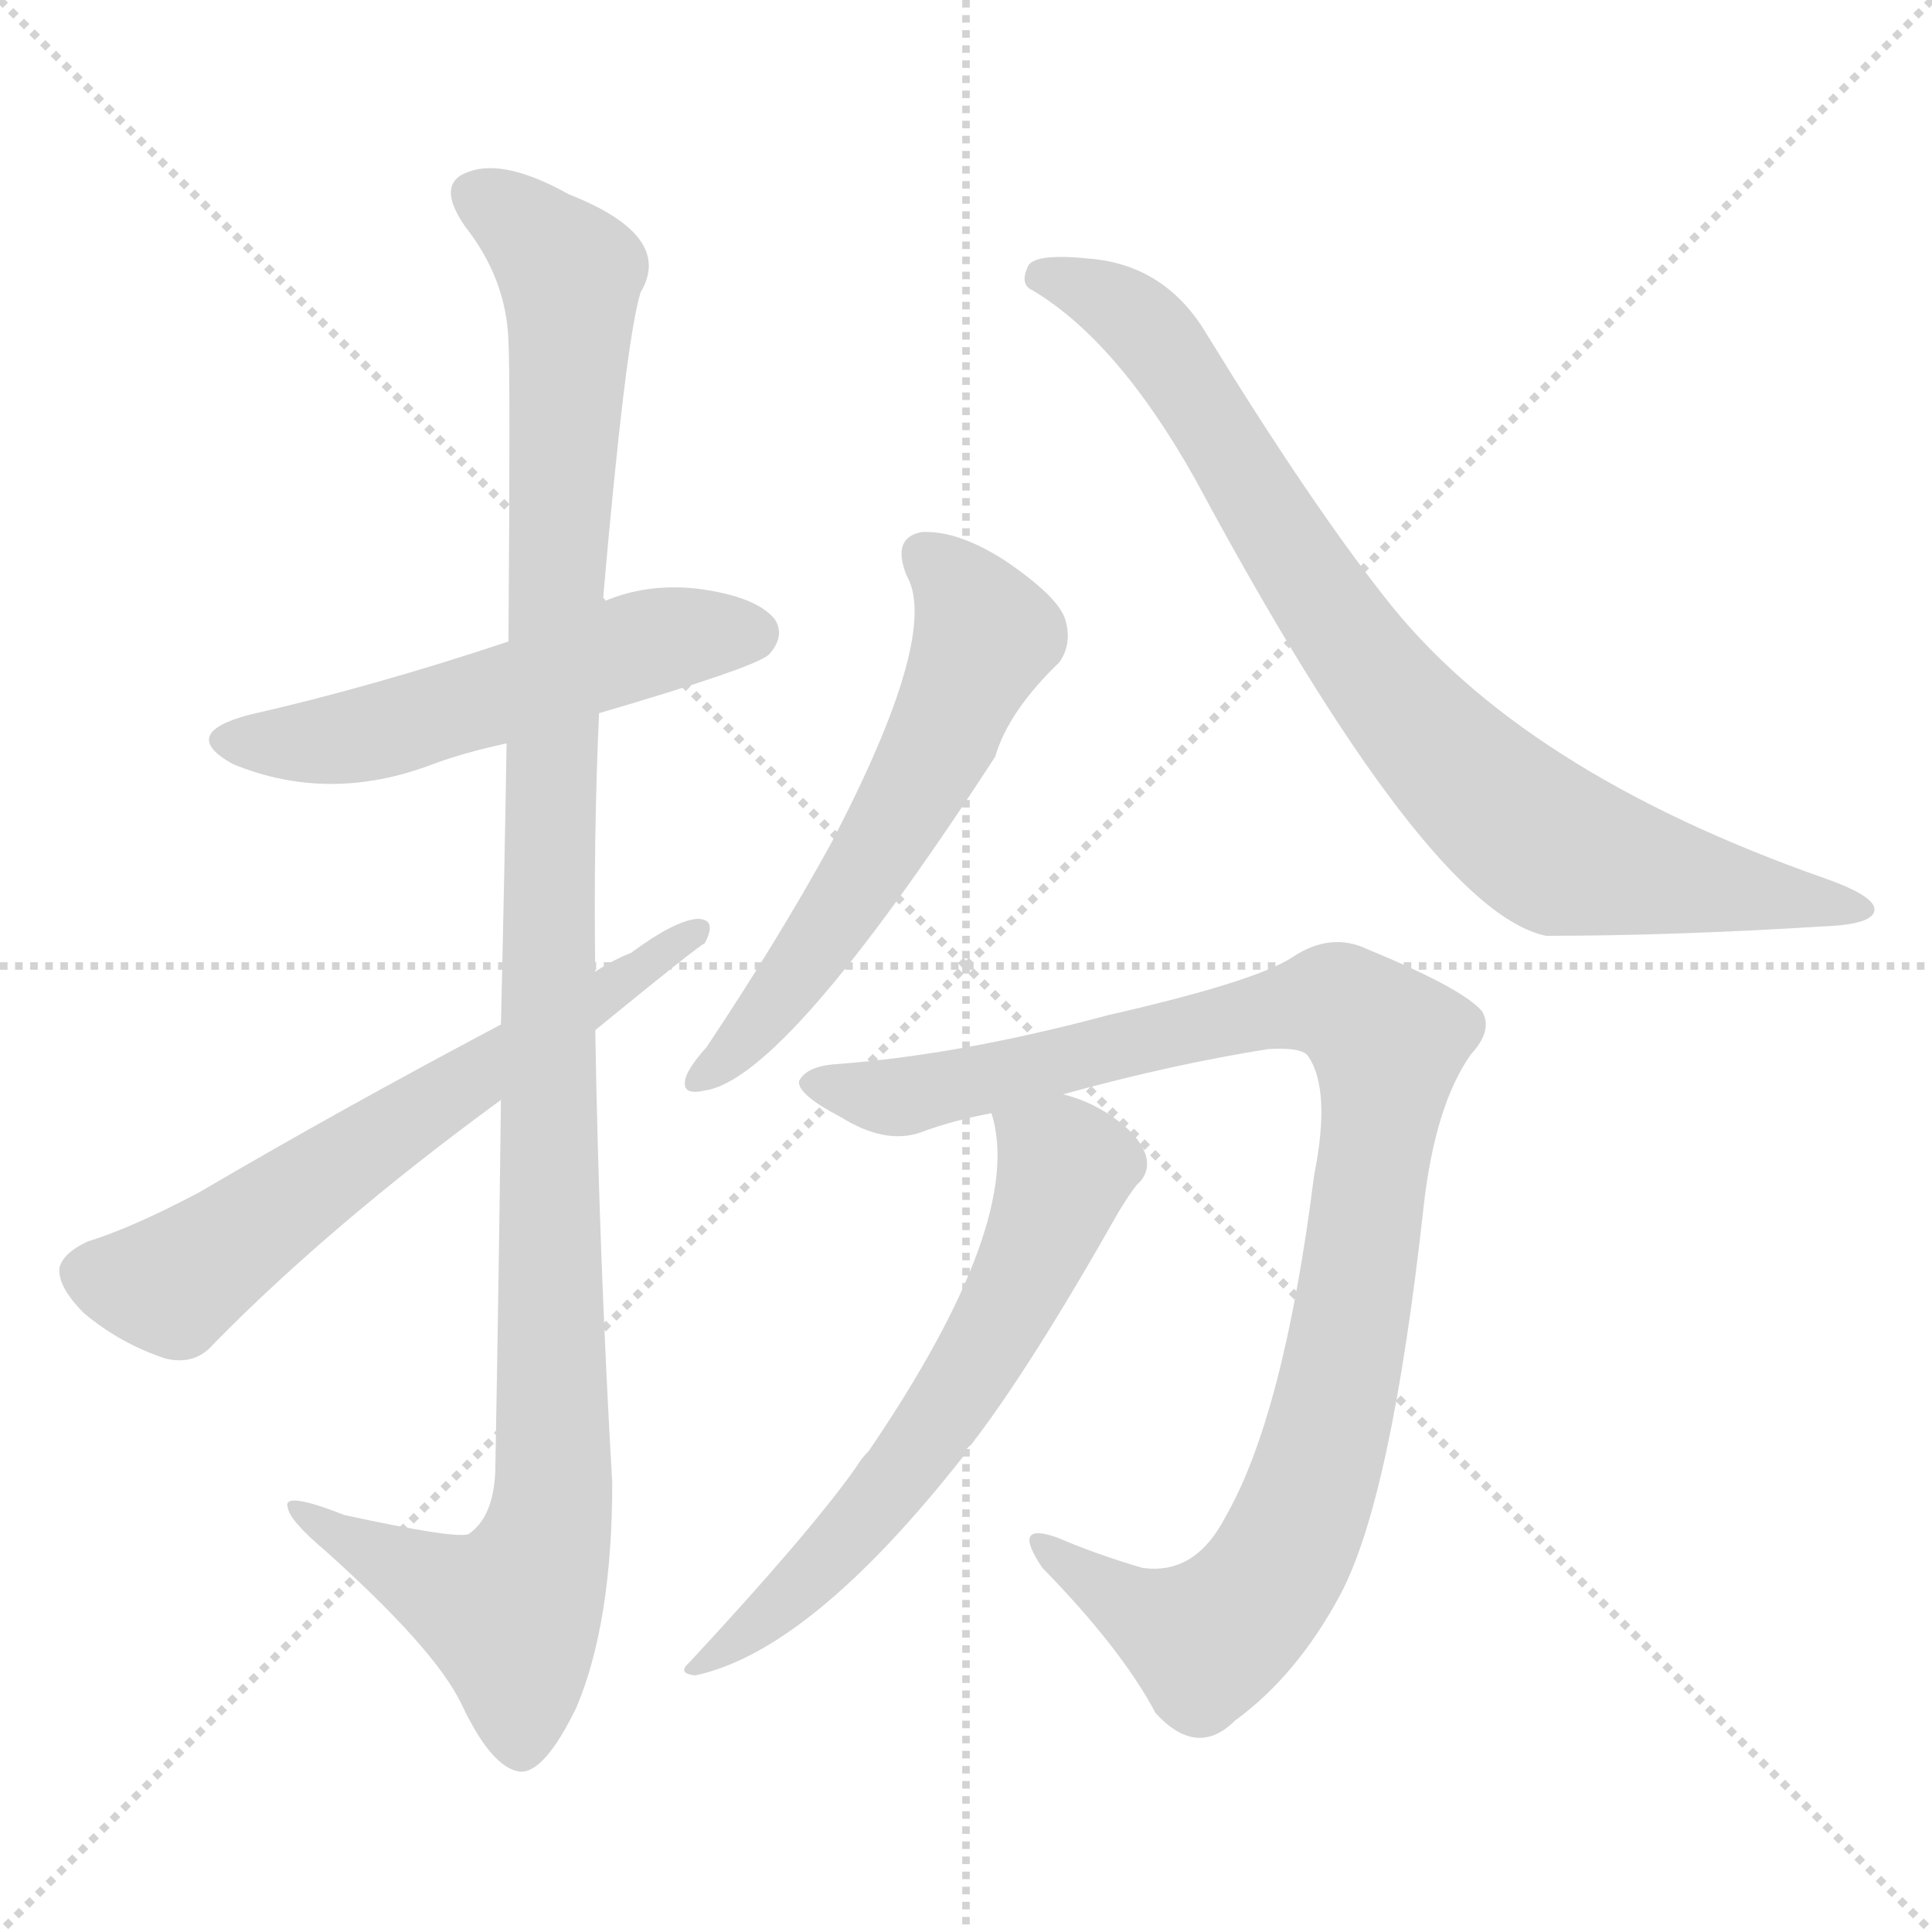 <svg version="1.1" viewBox="0 0 1024 1024" xmlns="http://www.w3.org/2000/svg">
  <g stroke="lightgray" stroke-dasharray="1,1" stroke-width="1" transform="scale(4, 4)">
    <line x1="0" y1="0" x2="256" y2="256"></line>
    <line x1="256" y1="0" x2="0" y2="256"></line>
    <line x1="128" y1="0" x2="128" y2="256"></line>
    <line x1="0" y1="128" x2="256" y2="128"></line>
  </g>
<g transform="scale(1, -1) translate(0, -900)">
   <style type="text/css">
    @keyframes keyframes0 {
      from {
       stroke: blue;
       stroke-dashoffset: 539;
       stroke-width: 128;
       }
       64% {
       animation-timing-function: step-end;
       stroke: blue;
       stroke-dashoffset: 0;
       stroke-width: 128;
       }
       to {
       stroke: black;
       stroke-width: 1024;
       }
       }
       #make-me-a-hanzi-animation-0 {
         animation: keyframes0 0.689s both;
         animation-delay: 0s;
         animation-timing-function: linear;
       }
    @keyframes keyframes1 {
      from {
       stroke: blue;
       stroke-dashoffset: 1161;
       stroke-width: 128;
       }
       79% {
       animation-timing-function: step-end;
       stroke: blue;
       stroke-dashoffset: 0;
       stroke-width: 128;
       }
       to {
       stroke: black;
       stroke-width: 1024;
       }
       }
       #make-me-a-hanzi-animation-1 {
         animation: keyframes1 1.195s both;
         animation-delay: 0.689s;
         animation-timing-function: linear;
       }
    @keyframes keyframes2 {
      from {
       stroke: blue;
       stroke-dashoffset: 636;
       stroke-width: 128;
       }
       67% {
       animation-timing-function: step-end;
       stroke: blue;
       stroke-dashoffset: 0;
       stroke-width: 128;
       }
       to {
       stroke: black;
       stroke-width: 1024;
       }
       }
       #make-me-a-hanzi-animation-2 {
         animation: keyframes2 0.768s both;
         animation-delay: 1.883s;
         animation-timing-function: linear;
       }
    @keyframes keyframes3 {
      from {
       stroke: blue;
       stroke-dashoffset: 590;
       stroke-width: 128;
       }
       66% {
       animation-timing-function: step-end;
       stroke: blue;
       stroke-dashoffset: 0;
       stroke-width: 128;
       }
       to {
       stroke: black;
       stroke-width: 1024;
       }
       }
       #make-me-a-hanzi-animation-3 {
         animation: keyframes3 0.73s both;
         animation-delay: 2.651s;
         animation-timing-function: linear;
       }
    @keyframes keyframes4 {
      from {
       stroke: blue;
       stroke-dashoffset: 837;
       stroke-width: 128;
       }
       73% {
       animation-timing-function: step-end;
       stroke: blue;
       stroke-dashoffset: 0;
       stroke-width: 128;
       }
       to {
       stroke: black;
       stroke-width: 1024;
       }
       }
       #make-me-a-hanzi-animation-4 {
         animation: keyframes4 0.931s both;
         animation-delay: 3.381s;
         animation-timing-function: linear;
       }
    @keyframes keyframes5 {
      from {
       stroke: blue;
       stroke-dashoffset: 1012;
       stroke-width: 128;
       }
       77% {
       animation-timing-function: step-end;
       stroke: blue;
       stroke-dashoffset: 0;
       stroke-width: 128;
       }
       to {
       stroke: black;
       stroke-width: 1024;
       }
       }
       #make-me-a-hanzi-animation-5 {
         animation: keyframes5 1.074s both;
         animation-delay: 4.312s;
         animation-timing-function: linear;
       }
    @keyframes keyframes6 {
      from {
       stroke: blue;
       stroke-dashoffset: 627;
       stroke-width: 128;
       }
       67% {
       animation-timing-function: step-end;
       stroke: blue;
       stroke-dashoffset: 0;
       stroke-width: 128;
       }
       to {
       stroke: black;
       stroke-width: 1024;
       }
       }
       #make-me-a-hanzi-animation-6 {
         animation: keyframes6 0.76s both;
         animation-delay: 5.386s;
         animation-timing-function: linear;
       }
</style>
<path d="M 317.5 522.0 Q 399.5 546.0 407.5 553.0 Q 416.5 563.0 410.5 572.0 Q 400.5 584.0 369.5 588.0 Q 342.5 591.0 319.5 581.0 L 269.5 560.0 Q 197.5 536.0 131.5 521.0 Q 94.5 511.0 123.5 495.0 Q 174.5 474.0 229.5 495.0 Q 245.5 501.0 268.5 506.0 L 317.5 522.0 Z" fill="lightgray"></path> 
<path d="M 265.5 317.0 Q 264.5 229.0 262.5 120.0 Q 261.5 96.0 248.5 87.0 Q 242.5 84.0 182.5 97.0 Q 149.5 110.0 152.5 101.0 Q 153.5 94.0 172.5 78.0 Q 230.5 26.0 244.5 -3.0 Q 260.5 -37.0 275.5 -39.0 Q 288.5 -40.0 305.5 -5.0 Q 324.5 40.0 324.5 114.0 Q 317.5 235.0 315.5 354.0 L 315.5 385.0 Q 314.5 455.0 317.5 522.0 L 319.5 581.0 Q 331.5 719.0 339.5 745.0 Q 357.5 775.0 301.5 797.0 Q 267.5 816.0 248.5 809.0 Q 230.5 803.0 246.5 780.0 Q 268.5 752.0 269.5 719.0 Q 270.5 701.0 269.5 560.0 L 268.5 506.0 Q 267.5 442.0 265.5 357.0 L 265.5 317.0 Z" fill="lightgray"></path> 
<path d="M 265.5 357.0 Q 180.5 312.0 105.5 268.0 Q 69.5 249.0 46.5 242.0 Q 33.5 236.0 31.5 228.0 Q 30.5 218.0 44.5 204.0 Q 63.5 188.0 87.5 180.0 Q 103.5 176.0 113.5 188.0 Q 176.5 252.0 265.5 317.0 L 315.5 354.0 Q 370.5 399.0 373.5 400.0 Q 380.5 413.0 369.5 413.0 Q 357.5 412.0 334.5 395.0 Q 324.5 391.0 315.5 385.0 L 265.5 357.0 Z" fill="lightgray"></path> 
<path d="M 480.5 595.0 Q 498.5 564.0 440.5 453.0 Q 412.5 402.0 374.5 345.0 Q 365.5 335.0 363.5 329.0 Q 360.5 319.0 373.5 322.0 Q 416.5 328.0 527.5 499.0 Q 534.5 523.0 561.5 549.0 Q 568.5 559.0 564.5 572.0 Q 560.5 584.0 532.5 603.0 Q 507.5 619.0 488.5 618.0 Q 472.5 615.0 480.5 595.0 Z" fill="lightgray"></path> 
<path d="M 547.5 746.0 Q 592.5 719.0 633.5 646.0 Q 756.5 417.0 819.5 404.0 Q 886.5 404.0 966.5 409.0 Q 993.5 410.0 993.5 418.0 Q 993.5 425.0 968.5 434.0 Q 805.5 491.0 733.5 584.0 Q 693.5 635.0 639.5 723.0 Q 617.5 760.0 576.5 763.0 Q 546.5 766.0 544.5 758.0 Q 540.5 749.0 547.5 746.0 Z" fill="lightgray"></path> 
<path d="M 563.5 320.0 Q 621.5 336.0 672.5 344.0 Q 690.5 345.0 693.5 340.0 Q 705.5 322.0 696.5 277.0 Q 680.5 150.0 649.5 96.0 Q 633.5 65.0 605.5 69.0 Q 581.5 76.0 560.5 85.0 Q 535.5 94.0 552.5 69.0 Q 594.5 26.0 612.5 -8.0 Q 634.5 -32.0 654.5 -12.0 Q 687.5 12.0 710.5 55.0 Q 737.5 106.0 754.5 260.0 Q 760.5 314.0 779.5 341.0 Q 791.5 354.0 785.5 364.0 Q 775.5 376.0 724.5 397.0 Q 705.5 406.0 685.5 393.0 Q 666.5 380.0 587.5 362.0 Q 509.5 341.0 443.5 336.0 Q 427.5 335.0 423.5 327.0 Q 422.5 320.0 445.5 308.0 Q 469.5 293.0 488.5 300.0 Q 504.5 306.0 525.5 310.0 L 563.5 320.0 Z" fill="lightgray"></path> 
<path d="M 525.5 310.0 Q 543.5 253.0 460.5 131.0 Q 456.5 127.0 453.5 122.0 Q 429.5 88.0 365.5 19.0 Q 358.5 13.0 368.5 12.0 Q 429.5 25.0 510.5 128.0 Q 511.5 132.0 514.5 134.0 Q 545.5 174.0 592.5 257.0 Q 598.5 267.0 602.5 272.0 Q 609.5 278.0 607.5 287.0 Q 604.5 297.0 592.5 306.0 Q 579.5 316.0 563.5 320.0 C 535.5 330.0 520.5 335.0 525.5 310.0 Z" fill="lightgray"></path> 
      <clipPath id="make-me-a-hanzi-clip-0">
      <path d="M 317.5 522.0 Q 399.5 546.0 407.5 553.0 Q 416.5 563.0 410.5 572.0 Q 400.5 584.0 369.5 588.0 Q 342.5 591.0 319.5 581.0 L 269.5 560.0 Q 197.5 536.0 131.5 521.0 Q 94.5 511.0 123.5 495.0 Q 174.5 474.0 229.5 495.0 Q 245.5 501.0 268.5 506.0 L 317.5 522.0 Z" fill="lightgray"></path>
      </clipPath>
      <path clip-path="url(#make-me-a-hanzi-clip-0)" d="M 124.5 509.0 L 149.5 505.0 L 200.5 512.0 L 334.5 557.0 L 398.5 564.0 " fill="none" id="make-me-a-hanzi-animation-0" stroke-dasharray="411 822" stroke-linecap="round"></path>

      <clipPath id="make-me-a-hanzi-clip-1">
      <path d="M 265.5 317.0 Q 264.5 229.0 262.5 120.0 Q 261.5 96.0 248.5 87.0 Q 242.5 84.0 182.5 97.0 Q 149.5 110.0 152.5 101.0 Q 153.5 94.0 172.5 78.0 Q 230.5 26.0 244.5 -3.0 Q 260.5 -37.0 275.5 -39.0 Q 288.5 -40.0 305.5 -5.0 Q 324.5 40.0 324.5 114.0 Q 317.5 235.0 315.5 354.0 L 315.5 385.0 Q 314.5 455.0 317.5 522.0 L 319.5 581.0 Q 331.5 719.0 339.5 745.0 Q 357.5 775.0 301.5 797.0 Q 267.5 816.0 248.5 809.0 Q 230.5 803.0 246.5 780.0 Q 268.5 752.0 269.5 719.0 Q 270.5 701.0 269.5 560.0 L 268.5 506.0 Q 267.5 442.0 265.5 357.0 L 265.5 317.0 Z" fill="lightgray"></path>
      </clipPath>
      <path clip-path="url(#make-me-a-hanzi-clip-1)" d="M 254.5 794.0 L 271.5 786.0 L 302.5 752.0 L 290.5 444.0 L 293.5 105.0 L 286.5 74.0 L 270.5 45.0 L 208.5 71.0 L 170.5 91.0 L 169.5 98.0 L 158.5 98.0 " fill="none" id="make-me-a-hanzi-animation-1" stroke-dasharray="1033 2066" stroke-linecap="round"></path>

      <clipPath id="make-me-a-hanzi-clip-2">
      <path d="M 265.5 357.0 Q 180.5 312.0 105.5 268.0 Q 69.5 249.0 46.5 242.0 Q 33.5 236.0 31.5 228.0 Q 30.5 218.0 44.5 204.0 Q 63.5 188.0 87.5 180.0 Q 103.5 176.0 113.5 188.0 Q 176.5 252.0 265.5 317.0 L 315.5 354.0 Q 370.5 399.0 373.5 400.0 Q 380.5 413.0 369.5 413.0 Q 357.5 412.0 334.5 395.0 Q 324.5 391.0 315.5 385.0 L 265.5 357.0 Z" fill="lightgray"></path>
      </clipPath>
      <path clip-path="url(#make-me-a-hanzi-clip-2)" d="M 44.5 225.0 L 91.5 219.0 L 367.5 405.0 " fill="none" id="make-me-a-hanzi-animation-2" stroke-dasharray="508 1016" stroke-linecap="round"></path>

      <clipPath id="make-me-a-hanzi-clip-3">
      <path d="M 480.5 595.0 Q 498.5 564.0 440.5 453.0 Q 412.5 402.0 374.5 345.0 Q 365.5 335.0 363.5 329.0 Q 360.5 319.0 373.5 322.0 Q 416.5 328.0 527.5 499.0 Q 534.5 523.0 561.5 549.0 Q 568.5 559.0 564.5 572.0 Q 560.5 584.0 532.5 603.0 Q 507.5 619.0 488.5 618.0 Q 472.5 615.0 480.5 595.0 Z" fill="lightgray"></path>
      </clipPath>
      <path clip-path="url(#make-me-a-hanzi-clip-3)" d="M 490.5 604.0 L 502.5 596.0 L 522.5 563.0 L 497.5 503.0 L 420.5 381.0 L 371.5 329.0 " fill="none" id="make-me-a-hanzi-animation-3" stroke-dasharray="462 924" stroke-linecap="round"></path>

      <clipPath id="make-me-a-hanzi-clip-4">
      <path d="M 547.5 746.0 Q 592.5 719.0 633.5 646.0 Q 756.5 417.0 819.5 404.0 Q 886.5 404.0 966.5 409.0 Q 993.5 410.0 993.5 418.0 Q 993.5 425.0 968.5 434.0 Q 805.5 491.0 733.5 584.0 Q 693.5 635.0 639.5 723.0 Q 617.5 760.0 576.5 763.0 Q 546.5 766.0 544.5 758.0 Q 540.5 749.0 547.5 746.0 Z" fill="lightgray"></path>
      </clipPath>
      <path clip-path="url(#make-me-a-hanzi-clip-4)" d="M 552.5 754.0 L 581.5 745.0 L 609.5 723.0 L 720.5 552.0 L 802.5 465.0 L 820.5 452.0 L 853.5 442.0 L 986.5 419.0 " fill="none" id="make-me-a-hanzi-animation-4" stroke-dasharray="709 1418" stroke-linecap="round"></path>

      <clipPath id="make-me-a-hanzi-clip-5">
      <path d="M 563.5 320.0 Q 621.5 336.0 672.5 344.0 Q 690.5 345.0 693.5 340.0 Q 705.5 322.0 696.5 277.0 Q 680.5 150.0 649.5 96.0 Q 633.5 65.0 605.5 69.0 Q 581.5 76.0 560.5 85.0 Q 535.5 94.0 552.5 69.0 Q 594.5 26.0 612.5 -8.0 Q 634.5 -32.0 654.5 -12.0 Q 687.5 12.0 710.5 55.0 Q 737.5 106.0 754.5 260.0 Q 760.5 314.0 779.5 341.0 Q 791.5 354.0 785.5 364.0 Q 775.5 376.0 724.5 397.0 Q 705.5 406.0 685.5 393.0 Q 666.5 380.0 587.5 362.0 Q 509.5 341.0 443.5 336.0 Q 427.5 335.0 423.5 327.0 Q 422.5 320.0 445.5 308.0 Q 469.5 293.0 488.5 300.0 Q 504.5 306.0 525.5 310.0 L 563.5 320.0 Z" fill="lightgray"></path>
      </clipPath>
      <path clip-path="url(#make-me-a-hanzi-clip-5)" d="M 430.5 326.0 L 487.5 320.0 L 704.5 369.0 L 735.5 347.0 L 708.5 161.0 L 686.5 89.0 L 667.5 55.0 L 639.5 31.0 L 607.5 43.0 L 553.5 79.0 " fill="none" id="make-me-a-hanzi-animation-5" stroke-dasharray="884 1768" stroke-linecap="round"></path>

      <clipPath id="make-me-a-hanzi-clip-6">
      <path d="M 525.5 310.0 Q 543.5 253.0 460.5 131.0 Q 456.5 127.0 453.5 122.0 Q 429.5 88.0 365.5 19.0 Q 358.5 13.0 368.5 12.0 Q 429.5 25.0 510.5 128.0 Q 511.5 132.0 514.5 134.0 Q 545.5 174.0 592.5 257.0 Q 598.5 267.0 602.5 272.0 Q 609.5 278.0 607.5 287.0 Q 604.5 297.0 592.5 306.0 Q 579.5 316.0 563.5 320.0 C 535.5 330.0 520.5 335.0 525.5 310.0 Z" fill="lightgray"></path>
      </clipPath>
      <path clip-path="url(#make-me-a-hanzi-clip-6)" d="M 533.5 307.0 L 564.5 281.0 L 525.5 192.0 L 464.5 102.0 L 430.5 65.0 L 372.5 18.0 " fill="none" id="make-me-a-hanzi-animation-6" stroke-dasharray="499 998" stroke-linecap="round"></path>

</g>
</svg>
